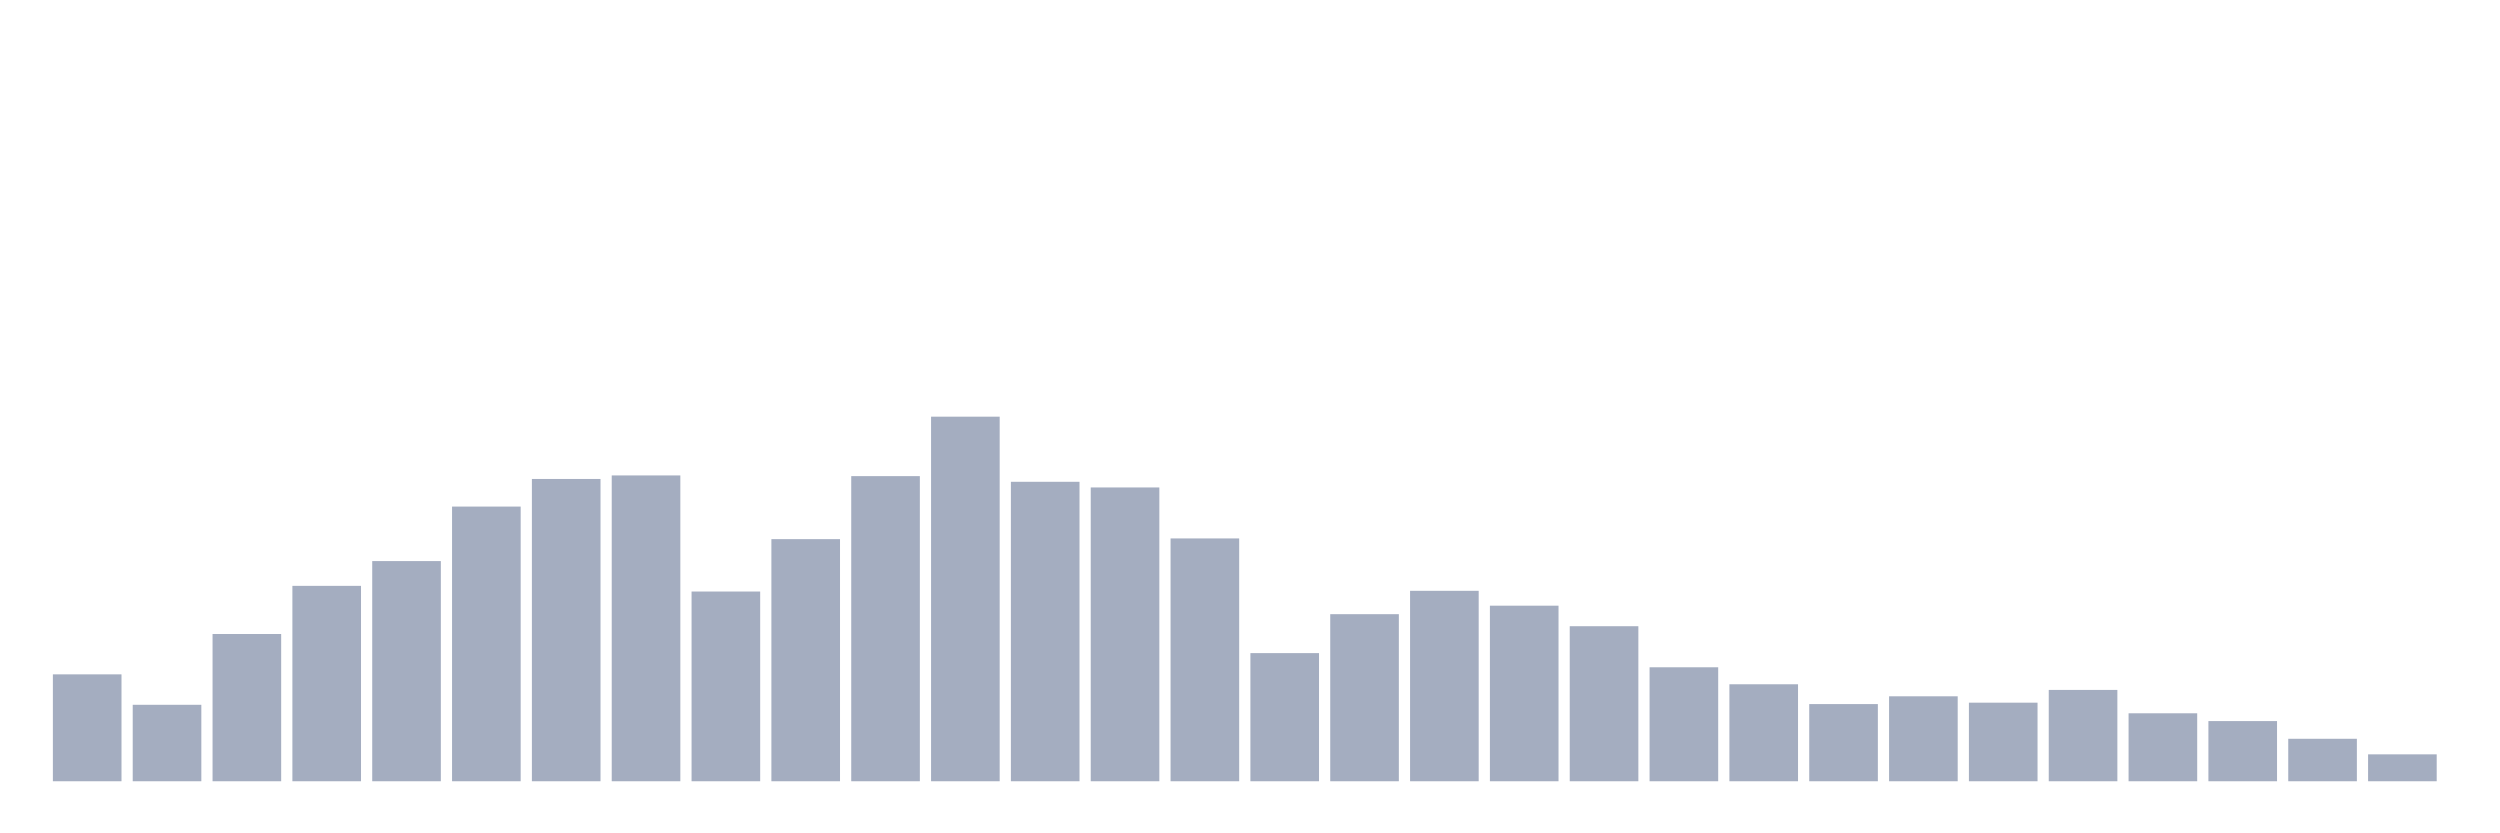 <svg xmlns="http://www.w3.org/2000/svg" viewBox="0 0 480 160"><g transform="translate(10,10)"><rect class="bar" x="0.153" width="13.175" y="119.476" height="20.524" fill="rgb(164,173,192)"></rect><rect class="bar" x="15.482" width="13.175" y="125.32" height="14.68" fill="rgb(164,173,192)"></rect><rect class="bar" x="30.81" width="13.175" y="111.728" height="28.272" fill="rgb(164,173,192)"></rect><rect class="bar" x="46.138" width="13.175" y="102.485" height="37.515" fill="rgb(164,173,192)"></rect><rect class="bar" x="61.466" width="13.175" y="97.728" height="42.272" fill="rgb(164,173,192)"></rect><rect class="bar" x="76.794" width="13.175" y="87.262" height="52.738" fill="rgb(164,173,192)"></rect><rect class="bar" x="92.123" width="13.175" y="81.961" height="58.039" fill="rgb(164,173,192)"></rect><rect class="bar" x="107.451" width="13.175" y="81.282" height="58.718" fill="rgb(164,173,192)"></rect><rect class="bar" x="122.779" width="13.175" y="103.573" height="36.427" fill="rgb(164,173,192)"></rect><rect class="bar" x="138.107" width="13.175" y="93.515" height="46.485" fill="rgb(164,173,192)"></rect><rect class="bar" x="153.436" width="13.175" y="81.417" height="58.583" fill="rgb(164,173,192)"></rect><rect class="bar" x="168.764" width="13.175" y="70" height="70" fill="rgb(164,173,192)"></rect><rect class="bar" x="184.092" width="13.175" y="82.505" height="57.495" fill="rgb(164,173,192)"></rect><rect class="bar" x="199.42" width="13.175" y="83.592" height="56.408" fill="rgb(164,173,192)"></rect><rect class="bar" x="214.748" width="13.175" y="93.379" height="46.621" fill="rgb(164,173,192)"></rect><rect class="bar" x="230.077" width="13.175" y="115.398" height="24.602" fill="rgb(164,173,192)"></rect><rect class="bar" x="245.405" width="13.175" y="107.922" height="32.078" fill="rgb(164,173,192)"></rect><rect class="bar" x="260.733" width="13.175" y="103.437" height="36.563" fill="rgb(164,173,192)"></rect><rect class="bar" x="276.061" width="13.175" y="106.291" height="33.709" fill="rgb(164,173,192)"></rect><rect class="bar" x="291.39" width="13.175" y="110.233" height="29.767" fill="rgb(164,173,192)"></rect><rect class="bar" x="306.718" width="13.175" y="118.117" height="21.883" fill="rgb(164,173,192)"></rect><rect class="bar" x="322.046" width="13.175" y="121.379" height="18.621" fill="rgb(164,173,192)"></rect><rect class="bar" x="337.374" width="13.175" y="125.184" height="14.816" fill="rgb(164,173,192)"></rect><rect class="bar" x="352.702" width="13.175" y="123.689" height="16.311" fill="rgb(164,173,192)"></rect><rect class="bar" x="368.031" width="13.175" y="124.913" height="15.087" fill="rgb(164,173,192)"></rect><rect class="bar" x="383.359" width="13.175" y="122.466" height="17.534" fill="rgb(164,173,192)"></rect><rect class="bar" x="398.687" width="13.175" y="126.951" height="13.049" fill="rgb(164,173,192)"></rect><rect class="bar" x="414.015" width="13.175" y="128.447" height="11.553" fill="rgb(164,173,192)"></rect><rect class="bar" x="429.344" width="13.175" y="131.845" height="8.155" fill="rgb(164,173,192)"></rect><rect class="bar" x="444.672" width="13.175" y="134.835" height="5.165" fill="rgb(164,173,192)"></rect></g></svg>